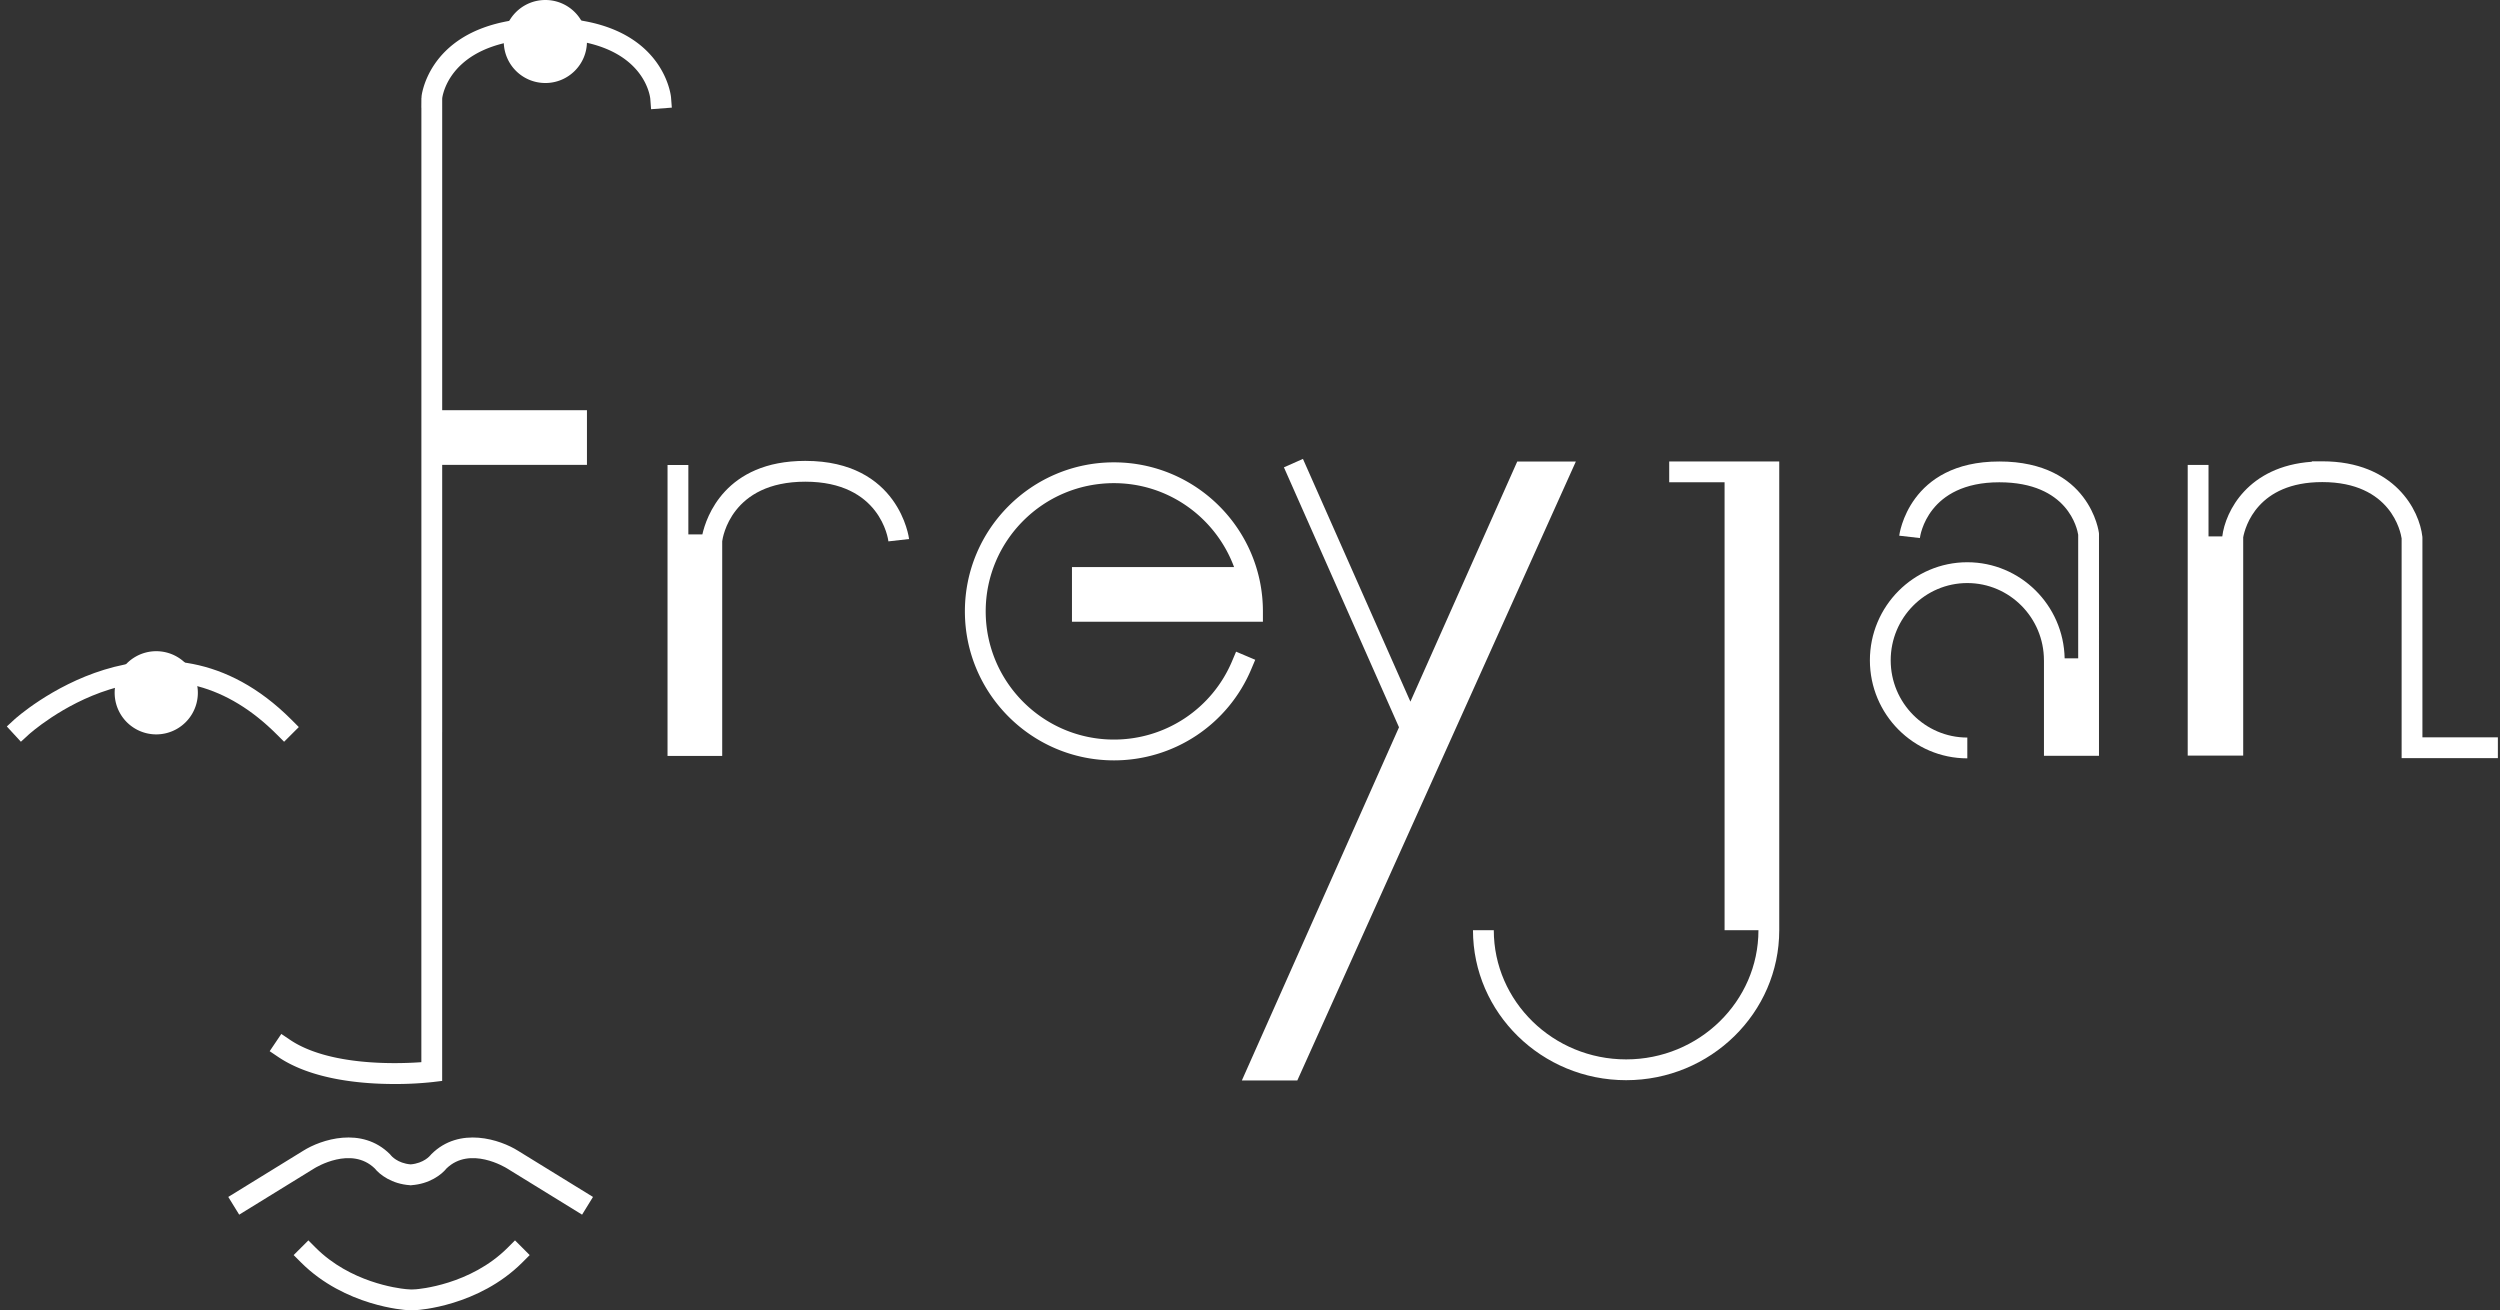 <svg xmlns="http://www.w3.org/2000/svg" width="229" height="120" viewBox="0 0 229 120"><rect x="0" y="0" width="229" height="120" fill="#333333" stroke="none"/><g><g><g><path fill="#fff" d="M98.192 56.953h17.491V56c0-7.526-6.123-13.649-13.65-13.649-7.526 0-13.649 6.123-13.649 13.649 0 7.527 6.123 13.65 13.65 13.65a13.63 13.63 0 0 0 12.576-8.337l.37-.877-1.754-.743-.372.878a11.727 11.727 0 0 1-10.82 7.173c-6.476 0-11.744-5.268-11.744-11.744 0-6.475 5.268-11.743 11.744-11.743 5.048 0 9.35 3.208 11.007 7.688H98.192z"/></g><g><path fill="#fff" d="M162.979 85.205V42.27h-10.08v1.906h5.072v41.032h3.103c-.002 6.525-5.439 11.832-12.121 11.832-6.684 0-12.122-5.31-12.122-11.835h-1.906c0 7.576 6.293 13.74 14.028 13.74 7.734 0 14.026-6.164 14.026-13.74z"/></g><g><path fill="#fff" d="M138.978 42.279l-9.785 21.991-9.843-22.234-1.743.772 10.542 23.81-14.396 32.355h5.08l25.514-56.694z"/></g><g><g><g><path fill="#fff" d="M26.023 67.945l-.673-.674c-4.497-4.497-9.652-5.88-15.333-4.11-4.33 1.35-7.372 4.11-7.401 4.138l-.702.644-1.289-1.4.7-.645c.131-.122 13.331-12.021 25.373.026l.673.675z"/></g></g></g><g><path fill="#fff" d="M10.503 63.46a3.81 3.81 0 1 1 7.62 0 3.81 3.81 0 0 1-7.62 0z"/></g><g><path fill="#fff" d="M46.146 3.802c0-2.1 1.705-3.802 3.81-3.802a3.806 3.806 0 0 1 3.809 3.802c0 2.1-1.706 3.802-3.81 3.802a3.806 3.806 0 0 1-3.81-3.802z"/></g><g><path fill="#fff" d="M47.46 105.416c-1.618-1.024-5.364-2.277-7.95.31l-.09.102c-.025.031-.589.726-1.806.829-1.216-.103-1.781-.797-1.796-.816l-.098-.116c-2.588-2.587-6.333-1.333-7.943-.316l-6.867 4.23 1 1.624 6.873-4.235c.139-.088 3.395-2.08 5.546.003.444.559 1.557 1.425 3.229 1.534v.011c.02-.001.037-.005.056-.006.019 0 .036.005.055.006v-.011c1.673-.109 2.787-.975 3.23-1.534 2.151-2.084 5.408-.091 5.552 0l6.867 4.232 1-1.623z"/></g><g><path fill="#fff" d="M47.174 113.618l-.674.675c-3.42 3.419-8.21 3.79-8.4 3.805l-.426.02-.484-.033c-.787-.076-5.108-.63-8.27-3.792l-.673-.675-1.348 1.348.674.674c4.037 4.036 9.608 4.359 9.664 4.361h.947c.055-.002 5.626-.325 9.663-4.361l.674-.674z"/></g><g><path fill="#fff" d="M73.765 42.217c-7.373 0-9.083 5.193-9.427 6.731h-1.285v-6.356h-1.906v6.356h-.001v20.298h5.008V49.579c.04-.317.808-5.456 7.611-5.456 6.872 0 7.586 5.244 7.613 5.467l1.894-.215c-.008-.071-.895-7.158-9.507-7.158z"/></g><g><path fill="#fff" d="M192.268 48.926l-.005-.104c-.008-.065-.813-6.549-9.128-6.549-8.31 0-9.158 6.728-9.166 6.796l1.892.217c.026-.208.706-5.108 7.274-5.108 6.316 0 7.152 4.312 7.227 4.81v11.316h-1.24c-.098-4.869-4.056-8.802-8.916-8.802-4.92 0-8.924 4.03-8.924 8.983 0 4.952 4.003 8.98 8.924 8.98V67.56c-3.87 0-7.018-3.174-7.018-7.075 0-3.903 3.148-7.077 7.018-7.077 3.87 0 7.019 3.174 7.019 7.077h.002v8.748h5.04v-8.075z"/></g><g><path fill="#fff" d="M221.894 67.542V49.26l-.006-.104c-.262-2.387-2.518-6.9-9.171-6.9h-.953v.041c-5.852.41-7.921 4.54-8.203 6.837H202.3V42.59h-1.906v26.623h5.083v-20c.18-.95 1.304-5.054 7.24-5.054 6.33 0 7.194 4.634 7.272 5.161v20.127h8.816v-1.906z"/></g><g/><g><g/></g><g><path fill="#fff" d="M61.466 8.909c-.005-.073-.681-7.27-11.43-7.27-9.568 0-11.16 5.702-11.397 7.006a2.348 2.348 0 0 0-.031.338h-.009v.11l-.006.77h.006v56.103h-.003v31.33c-2.244.162-8.464.356-12.039-2.054l-.79-.532-1.065 1.58.79.533c3.058 2.06 7.55 2.472 10.657 2.472a31.61 31.61 0 0 0 3.516-.182l.837-.102V67.082h.002v-24.5h13.261v-5.009h-13.26V9.086c.001-.053.003-.105.012-.158.14-.825 1.288-5.384 9.52-5.384 8.915 0 9.509 5.292 9.53 5.51l.072.95 1.9-.145z"/></g></g></g></svg>